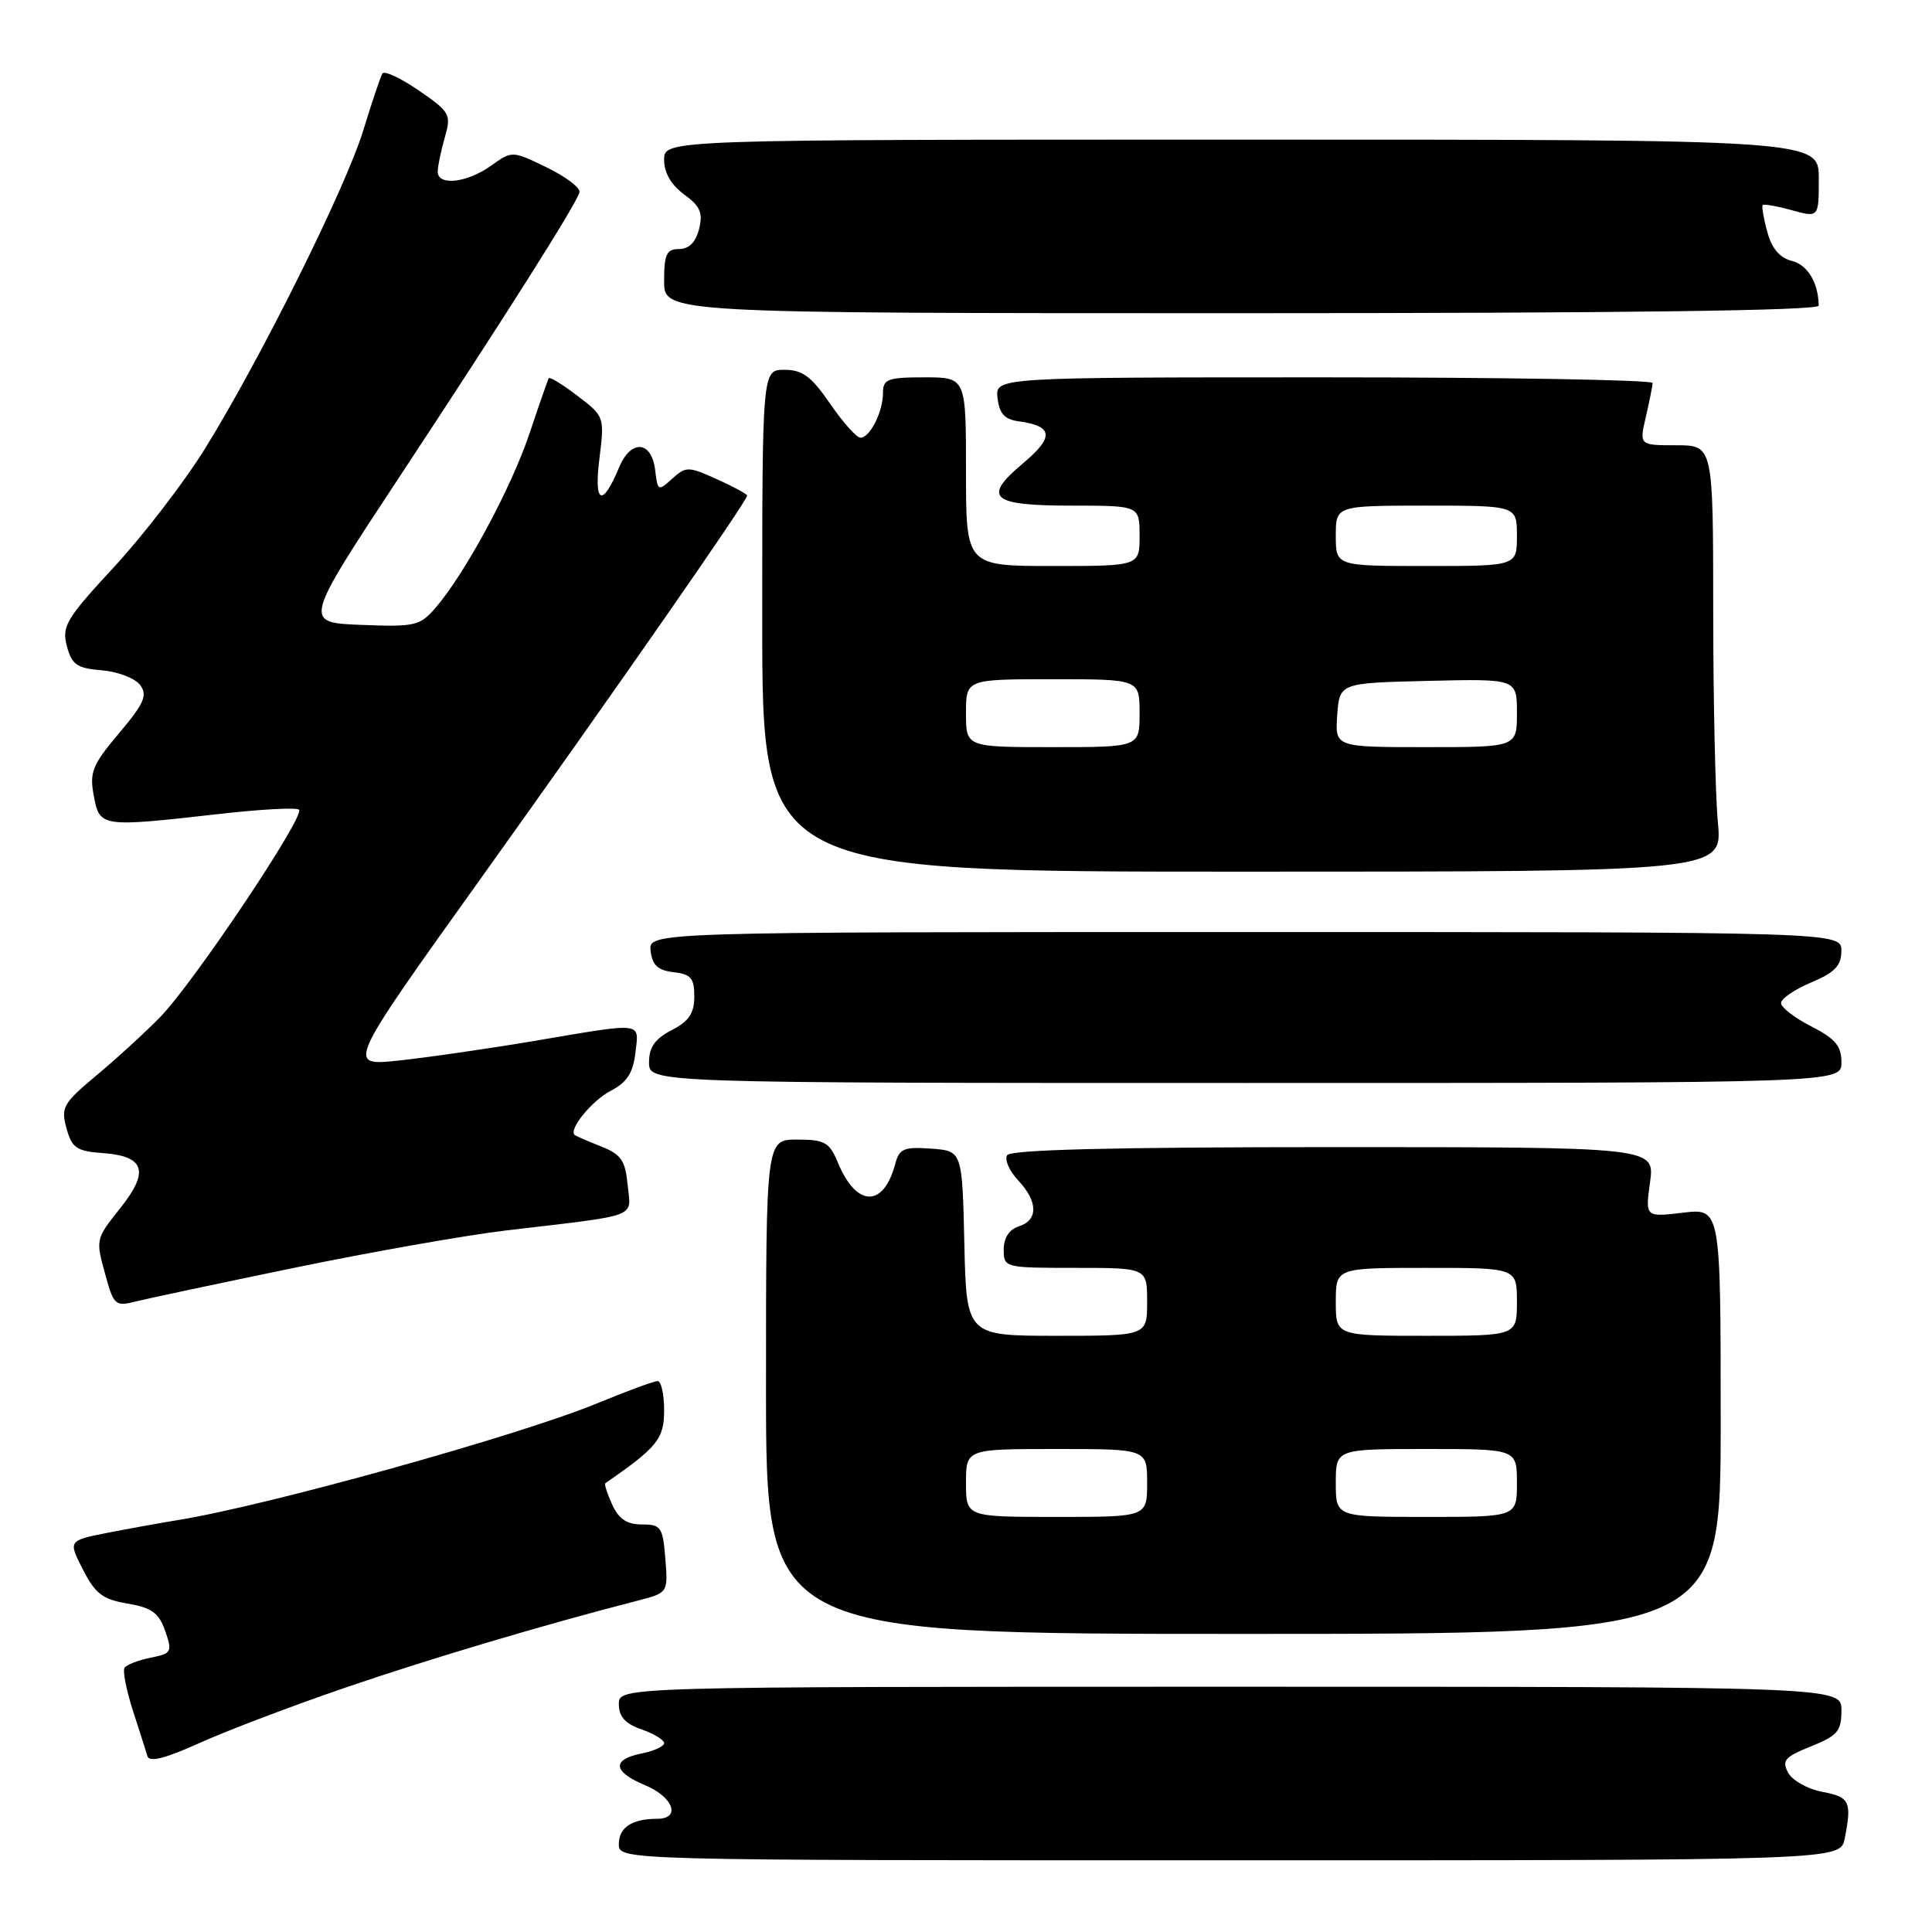 <?xml version="1.0" encoding="UTF-8" standalone="no"?>
<!DOCTYPE svg PUBLIC "-//W3C//DTD SVG 1.1//EN" "http://www.w3.org/Graphics/SVG/1.1/DTD/svg11.dtd" >
<svg xmlns="http://www.w3.org/2000/svg" xmlns:xlink="http://www.w3.org/1999/xlink" version="1.1" viewBox="0 0 256 256">
 <g >
 <path fill="currentColor"
d=" M 244.43 243.63 C 245.40 238.73 245.11 238.11 241.47 237.43 C 239.53 237.07 237.49 235.92 236.94 234.89 C 236.07 233.27 236.50 232.79 239.97 231.40 C 243.48 229.99 244.00 229.38 244.00 226.64 C 244.00 223.50 244.00 223.50 163.00 223.50 C 82.00 223.50 82.00 223.50 82.00 225.80 C 82.00 227.46 82.84 228.40 85.00 229.15 C 86.65 229.73 88.00 230.55 88.00 230.97 C 88.00 231.40 86.65 232.02 85.00 232.35 C 81.01 233.15 81.21 234.77 85.50 236.56 C 89.24 238.13 90.26 241.00 87.08 241.00 C 83.74 241.00 82.00 242.15 82.00 244.36 C 82.00 246.50 82.00 246.50 162.93 246.50 C 243.85 246.50 243.85 246.50 244.43 243.63 Z  M 45.70 223.64 C 56.95 219.79 71.92 215.33 84.51 212.09 C 88.52 211.05 88.52 211.05 88.16 206.53 C 87.83 202.35 87.59 202.00 85.06 202.00 C 83.07 202.00 81.99 201.28 81.12 199.37 C 80.46 197.92 80.05 196.65 80.21 196.54 C 87.11 191.76 88.00 190.66 88.00 186.88 C 88.00 184.75 87.61 183.00 87.14 183.00 C 86.66 183.00 83.05 184.33 79.10 185.96 C 68.74 190.23 35.22 199.56 23.50 201.43 C 21.30 201.79 17.14 202.54 14.26 203.10 C 9.03 204.14 9.03 204.14 10.99 207.98 C 12.62 211.17 13.61 211.93 16.90 212.48 C 20.11 213.03 21.05 213.71 21.89 216.11 C 22.86 218.90 22.75 219.10 19.94 219.66 C 18.30 219.99 16.75 220.59 16.50 221.00 C 16.24 221.41 16.74 223.94 17.60 226.63 C 18.47 229.31 19.34 232.04 19.54 232.71 C 19.79 233.54 21.91 233.01 26.41 230.97 C 29.98 229.35 38.67 226.05 45.70 223.64 Z  M 228.00 188.30 C 228.00 160.09 228.00 160.09 223.00 160.69 C 218.00 161.28 218.00 161.28 218.64 156.64 C 219.27 152.00 219.27 152.00 176.69 152.00 C 147.43 152.00 133.91 152.34 133.45 153.07 C 133.09 153.66 133.74 155.16 134.90 156.39 C 137.55 159.21 137.59 161.68 135.00 162.50 C 133.72 162.91 133.00 164.01 133.00 165.57 C 133.00 167.97 133.10 168.00 142.50 168.00 C 152.00 168.00 152.00 168.00 152.00 172.50 C 152.00 177.00 152.00 177.00 140.03 177.00 C 128.06 177.00 128.06 177.00 127.78 164.75 C 127.50 152.50 127.50 152.50 123.37 152.20 C 119.78 151.94 119.16 152.20 118.63 154.20 C 117.07 160.07 113.48 159.99 111.02 154.04 C 109.90 151.35 109.28 151.00 105.63 151.00 C 101.50 151.00 101.50 151.00 101.50 183.75 C 101.50 216.50 101.50 216.50 164.75 216.50 C 228.00 216.50 228.00 216.50 228.00 188.30 Z  M 39.00 167.99 C 49.17 165.89 61.77 163.67 67.00 163.05 C 85.01 160.92 83.60 161.45 83.17 157.03 C 82.86 153.77 82.31 152.96 79.65 151.91 C 77.92 151.22 76.35 150.55 76.17 150.41 C 75.25 149.74 78.41 145.84 80.92 144.54 C 83.06 143.43 83.88 142.19 84.19 139.53 C 84.67 135.35 85.49 135.44 70.85 137.92 C 64.61 138.97 56.45 140.15 52.72 140.54 C 45.93 141.24 45.93 141.24 63.73 116.37 C 81.42 91.64 99.00 66.38 99.00 65.67 C 99.00 65.47 97.20 64.49 95.00 63.50 C 91.19 61.78 90.90 61.78 89.07 63.43 C 87.22 65.11 87.14 65.07 86.82 62.35 C 86.37 58.37 83.59 58.15 82.01 61.98 C 79.80 67.30 78.67 66.76 79.43 60.74 C 80.11 55.24 80.09 55.17 76.53 52.46 C 74.56 50.95 72.84 49.90 72.72 50.11 C 72.59 50.32 71.43 53.65 70.14 57.50 C 67.72 64.70 61.62 76.01 57.71 80.54 C 55.64 82.93 55.00 83.08 47.85 82.80 C 40.20 82.50 40.20 82.50 52.85 63.31 C 67.07 41.75 76.36 27.06 76.78 25.49 C 76.94 24.90 74.99 23.42 72.46 22.19 C 67.86 19.96 67.86 19.96 65.03 21.98 C 61.85 24.24 58.00 24.66 58.00 22.74 C 58.00 22.05 58.42 20.03 58.93 18.24 C 59.82 15.15 59.65 14.86 55.49 11.99 C 53.09 10.34 50.92 9.33 50.67 9.74 C 50.42 10.16 49.28 13.54 48.14 17.26 C 45.78 24.94 34.52 47.58 27.13 59.50 C 24.40 63.90 19.00 70.92 15.13 75.11 C 8.75 82.00 8.17 82.98 8.86 85.61 C 9.52 88.08 10.19 88.55 13.51 88.82 C 15.64 89.00 17.92 89.88 18.58 90.78 C 19.57 92.14 19.10 93.21 15.77 97.16 C 12.22 101.37 11.84 102.31 12.43 105.46 C 13.21 109.61 13.34 109.63 28.99 107.86 C 34.52 107.23 39.31 106.97 39.62 107.29 C 40.46 108.13 25.62 130.28 21.22 134.77 C 19.18 136.86 15.36 140.35 12.74 142.53 C 8.37 146.18 8.05 146.74 8.81 149.50 C 9.53 152.13 10.13 152.54 13.73 152.80 C 19.16 153.21 19.80 155.21 16.01 159.99 C 12.60 164.29 12.63 164.14 14.08 169.34 C 15.05 172.86 15.37 173.12 17.82 172.49 C 19.29 172.12 28.82 170.09 39.00 167.99 Z  M 244.00 140.77 C 244.00 138.59 243.19 137.63 240.00 136.00 C 237.80 134.88 236.00 133.49 236.00 132.91 C 236.00 132.33 237.80 131.10 239.99 130.18 C 243.13 128.86 243.98 127.96 243.99 126.00 C 244.00 123.50 244.00 123.50 164.96 123.50 C 85.92 123.50 85.92 123.50 86.21 126.00 C 86.43 127.89 87.17 128.58 89.25 128.82 C 91.55 129.08 92.00 129.61 92.00 132.04 C 92.00 134.26 91.29 135.32 89.00 136.50 C 86.78 137.65 86.00 138.76 86.00 140.78 C 86.00 143.50 86.00 143.50 165.00 143.50 C 244.00 143.50 244.00 143.50 244.00 140.77 Z  M 227.63 109.00 C 227.29 105.42 227.01 92.71 227.01 80.75 C 227.00 59.00 227.00 59.00 222.11 59.00 C 217.21 59.00 217.21 59.00 218.08 55.25 C 218.56 53.19 218.96 51.16 218.98 50.75 C 218.99 50.34 199.40 50.00 175.43 50.00 C 131.87 50.00 131.87 50.00 132.18 52.75 C 132.42 54.82 133.12 55.58 135.00 55.83 C 139.56 56.45 139.71 57.90 135.58 61.37 C 130.10 65.97 131.29 67.00 142.06 67.00 C 151.00 67.00 151.00 67.00 151.00 71.00 C 151.00 75.00 151.00 75.00 139.50 75.00 C 128.00 75.00 128.00 75.00 128.00 62.50 C 128.00 50.00 128.00 50.00 122.50 50.00 C 117.61 50.00 117.00 50.23 117.00 52.07 C 117.00 54.57 115.27 58.00 114.01 58.00 C 113.51 58.00 111.70 55.98 110.00 53.50 C 107.51 49.88 106.33 49.00 103.95 49.00 C 101.00 49.00 101.00 49.00 101.00 82.25 C 101.00 115.50 101.00 115.50 164.62 115.50 C 228.24 115.50 228.24 115.50 227.63 109.00 Z  M 240.99 40.50 C 240.94 37.46 239.53 35.10 237.43 34.57 C 235.82 34.17 234.77 32.92 234.18 30.74 C 233.69 28.96 233.42 27.35 233.56 27.18 C 233.70 27.00 235.43 27.30 237.41 27.85 C 241.00 28.84 241.00 28.84 241.00 23.67 C 241.00 18.50 241.00 18.50 164.50 18.50 C 88.00 18.50 88.00 18.50 88.00 21.17 C 88.00 22.90 88.93 24.51 90.65 25.76 C 92.78 27.32 93.17 28.20 92.63 30.35 C 92.19 32.10 91.29 33.00 89.98 33.00 C 88.32 33.00 88.00 33.68 88.00 37.25 C 88.00 41.50 88.00 41.50 164.50 41.50 C 214.84 41.50 241.00 41.16 240.99 40.50 Z  M 128.00 196.50 C 128.00 192.00 128.00 192.00 140.00 192.00 C 152.00 192.00 152.00 192.00 152.00 196.50 C 152.00 201.00 152.00 201.00 140.00 201.00 C 128.00 201.00 128.00 201.00 128.00 196.50 Z  M 177.00 196.50 C 177.00 192.00 177.00 192.00 189.00 192.00 C 201.00 192.00 201.00 192.00 201.00 196.50 C 201.00 201.00 201.00 201.00 189.00 201.00 C 177.00 201.00 177.00 201.00 177.00 196.50 Z  M 177.00 172.50 C 177.00 168.00 177.00 168.00 189.00 168.00 C 201.00 168.00 201.00 168.00 201.00 172.50 C 201.00 177.00 201.00 177.00 189.00 177.00 C 177.00 177.00 177.00 177.00 177.00 172.50 Z  M 128.00 94.50 C 128.00 90.00 128.00 90.00 139.50 90.00 C 151.00 90.00 151.00 90.00 151.00 94.50 C 151.00 99.00 151.00 99.00 139.50 99.00 C 128.00 99.00 128.00 99.00 128.00 94.50 Z  M 177.19 94.75 C 177.50 90.50 177.50 90.50 189.25 90.22 C 201.00 89.94 201.00 89.94 201.00 94.47 C 201.00 99.00 201.00 99.00 188.94 99.00 C 176.89 99.00 176.89 99.00 177.19 94.75 Z  M 177.00 71.00 C 177.00 67.00 177.00 67.00 189.00 67.00 C 201.00 67.00 201.00 67.00 201.00 71.00 C 201.00 75.00 201.00 75.00 189.00 75.00 C 177.00 75.00 177.00 75.00 177.00 71.00 Z "/>
</g>
</svg>